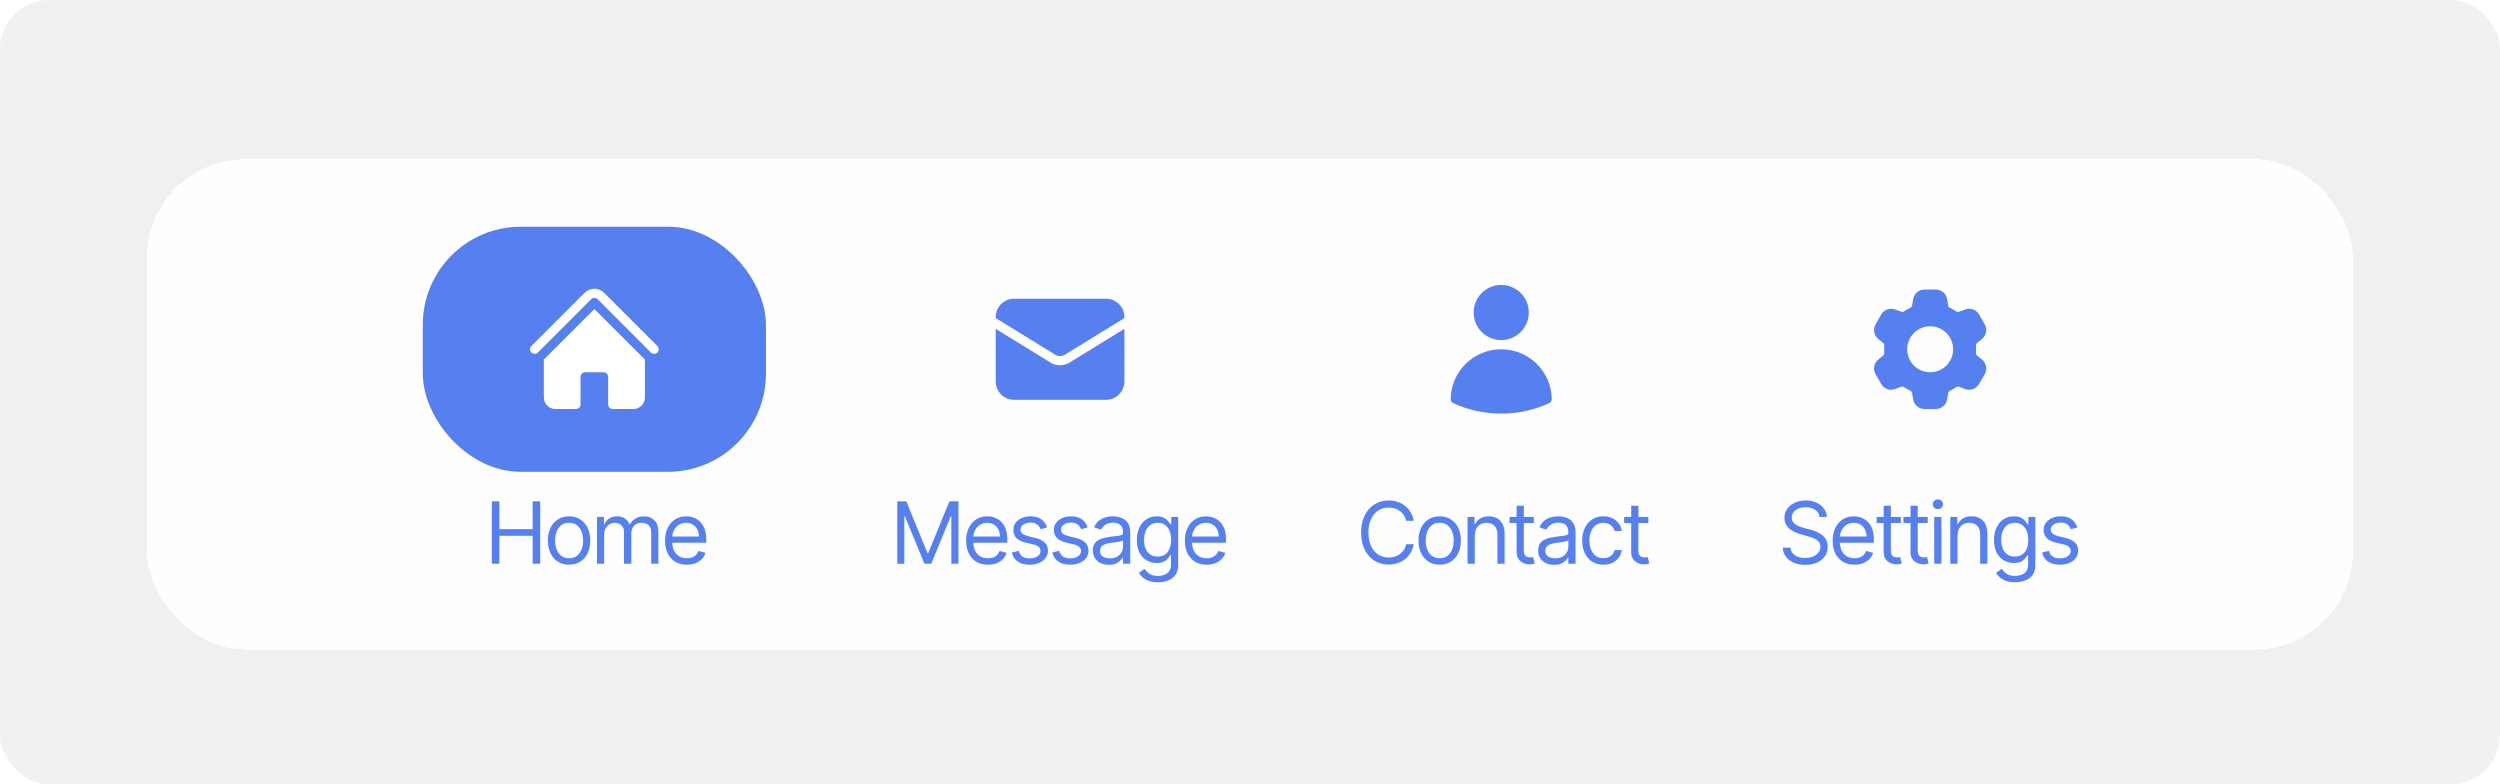 <svg width="408" height="128" viewBox="0 0 408 128" fill="none" xmlns="http://www.w3.org/2000/svg">
<rect width="408" height="128" rx="8" fill="#F0F0F0"/>
<g filter="url(#filter0_d_13_33)">
<rect x="24" y="24" width="360" height="80" rx="16" fill="#FEFEFE" shape-rendering="crispEdges"/>
<path d="M80.266 90V79.818H81.499V84.352H86.928V79.818H88.161V90H86.928V85.446H81.499V90H80.266ZM92.873 90.159C92.183 90.159 91.579 89.995 91.058 89.667C90.541 89.339 90.137 88.88 89.845 88.29C89.557 87.7 89.413 87.01 89.413 86.222C89.413 85.426 89.557 84.732 89.845 84.138C90.137 83.545 90.541 83.085 91.058 82.756C91.579 82.428 92.183 82.264 92.873 82.264C93.562 82.264 94.165 82.428 94.683 82.756C95.203 83.085 95.607 83.545 95.895 84.138C96.187 84.732 96.333 85.426 96.333 86.222C96.333 87.01 96.187 87.7 95.895 88.29C95.607 88.88 95.203 89.339 94.683 89.667C94.165 89.995 93.562 90.159 92.873 90.159ZM92.873 89.105C93.397 89.105 93.827 88.971 94.165 88.702C94.504 88.434 94.754 88.081 94.916 87.644C95.079 87.206 95.16 86.732 95.16 86.222C95.16 85.711 95.079 85.236 94.916 84.795C94.754 84.354 94.504 83.998 94.165 83.726C93.827 83.454 93.397 83.318 92.873 83.318C92.349 83.318 91.918 83.454 91.58 83.726C91.242 83.998 90.992 84.354 90.829 84.795C90.667 85.236 90.586 85.711 90.586 86.222C90.586 86.732 90.667 87.206 90.829 87.644C90.992 88.081 91.242 88.434 91.58 88.702C91.918 88.971 92.349 89.105 92.873 89.105ZM97.424 90V82.364H98.558V83.557H98.657C98.816 83.149 99.073 82.833 99.428 82.607C99.782 82.379 100.208 82.264 100.705 82.264C101.209 82.264 101.628 82.379 101.963 82.607C102.301 82.833 102.565 83.149 102.754 83.557H102.833C103.029 83.162 103.322 82.849 103.713 82.617C104.104 82.382 104.573 82.264 105.12 82.264C105.803 82.264 106.361 82.478 106.796 82.906C107.23 83.33 107.447 83.991 107.447 84.889V90H106.273V84.889C106.273 84.326 106.119 83.923 105.811 83.681C105.503 83.439 105.14 83.318 104.722 83.318C104.185 83.318 103.769 83.481 103.474 83.805C103.18 84.127 103.032 84.535 103.032 85.028V90H101.839V84.77C101.839 84.336 101.698 83.986 101.416 83.721C101.135 83.452 100.772 83.318 100.327 83.318C100.023 83.318 99.737 83.399 99.472 83.562C99.21 83.724 98.998 83.95 98.836 84.238C98.677 84.523 98.597 84.853 98.597 85.227V90H97.424ZM112.094 90.159C111.358 90.159 110.723 89.997 110.19 89.672C109.659 89.344 109.25 88.886 108.962 88.3C108.677 87.71 108.534 87.024 108.534 86.242C108.534 85.459 108.677 84.77 108.962 84.173C109.25 83.573 109.651 83.106 110.165 82.771C110.682 82.433 111.285 82.264 111.974 82.264C112.372 82.264 112.765 82.331 113.153 82.463C113.54 82.596 113.893 82.811 114.212 83.109C114.53 83.404 114.783 83.796 114.972 84.283C115.161 84.77 115.256 85.37 115.256 86.082V86.579H109.369V85.565H114.062C114.062 85.135 113.976 84.75 113.804 84.412C113.635 84.074 113.393 83.807 113.078 83.612C112.767 83.416 112.399 83.318 111.974 83.318C111.507 83.318 111.103 83.434 110.761 83.666C110.423 83.895 110.163 84.193 109.981 84.561C109.799 84.929 109.707 85.323 109.707 85.744V86.421C109.707 86.997 109.807 87.486 110.006 87.887C110.208 88.285 110.488 88.588 110.846 88.797C111.204 89.002 111.62 89.105 112.094 89.105C112.402 89.105 112.68 89.062 112.929 88.976C113.181 88.886 113.398 88.754 113.58 88.578C113.763 88.399 113.903 88.177 114.003 87.912L115.136 88.23C115.017 88.615 114.817 88.953 114.535 89.244C114.253 89.533 113.905 89.758 113.491 89.921C113.076 90.079 112.611 90.159 112.094 90.159Z" fill="#567FEF"/>
<rect x="69" y="35" width="56" height="40" rx="16" fill="#567FEF"/>
<path d="M96.47 46.841C96.763 46.548 97.237 46.548 97.53 46.841L106.22 55.53C106.513 55.823 106.987 55.823 107.28 55.53C107.573 55.237 107.573 54.762 107.28 54.469L98.591 45.78C97.712 44.901 96.288 44.901 95.409 45.78L86.72 54.469C86.427 54.762 86.427 55.237 86.72 55.53C87.013 55.823 87.487 55.823 87.78 55.53L96.47 46.841Z" fill="white"/>
<path d="M97 48.432L105.159 56.591C105.189 56.62 105.219 56.649 105.25 56.677V62.875C105.25 63.91 104.411 64.75 103.375 64.75H100C99.586 64.75 99.25 64.414 99.25 64V59.5C99.25 59.086 98.914 58.75 98.5 58.75H95.5C95.086 58.75 94.75 59.086 94.75 59.5V64C94.75 64.414 94.414 64.75 94 64.75H90.625C89.59 64.75 88.75 63.91 88.75 62.875V56.677C88.781 56.649 88.811 56.62 88.841 56.591L97 48.432Z" fill="white"/>
<path d="M146.433 79.818H147.904L151.364 88.27H151.484L154.944 79.818H156.416V90H155.262V82.264H155.163L151.981 90H150.867L147.685 82.264H147.586V90H146.433V79.818ZM161.23 90.159C160.494 90.159 159.86 89.997 159.326 89.672C158.796 89.344 158.387 88.886 158.098 88.3C157.813 87.71 157.671 87.024 157.671 86.242C157.671 85.459 157.813 84.77 158.098 84.173C158.387 83.573 158.788 83.106 159.301 82.771C159.818 82.433 160.422 82.264 161.111 82.264C161.509 82.264 161.901 82.331 162.289 82.463C162.677 82.596 163.03 82.811 163.348 83.109C163.666 83.404 163.92 83.796 164.109 84.283C164.298 84.77 164.392 85.37 164.392 86.082V86.579H158.506V85.565H163.199C163.199 85.135 163.113 84.75 162.94 84.412C162.771 84.074 162.529 83.807 162.215 83.612C161.903 83.416 161.535 83.318 161.111 83.318C160.644 83.318 160.239 83.434 159.898 83.666C159.56 83.895 159.3 84.193 159.117 84.561C158.935 84.929 158.844 85.323 158.844 85.744V86.421C158.844 86.997 158.943 87.486 159.142 87.887C159.344 88.285 159.624 88.588 159.982 88.797C160.34 89.002 160.756 89.105 161.23 89.105C161.538 89.105 161.817 89.062 162.065 88.976C162.317 88.886 162.534 88.754 162.717 88.578C162.899 88.399 163.04 88.177 163.139 87.912L164.273 88.23C164.154 88.615 163.953 88.953 163.671 89.244C163.39 89.533 163.042 89.758 162.627 89.921C162.213 90.079 161.747 90.159 161.23 90.159ZM170.886 84.074L169.832 84.372C169.766 84.197 169.668 84.026 169.539 83.86C169.413 83.691 169.24 83.552 169.022 83.442C168.803 83.333 168.523 83.278 168.182 83.278C167.714 83.278 167.325 83.386 167.013 83.602C166.705 83.814 166.551 84.084 166.551 84.412C166.551 84.704 166.657 84.934 166.869 85.103C167.081 85.272 167.413 85.413 167.863 85.526L168.997 85.804C169.68 85.97 170.188 86.223 170.523 86.565C170.858 86.903 171.025 87.338 171.025 87.872C171.025 88.31 170.899 88.701 170.647 89.046C170.399 89.39 170.051 89.662 169.603 89.861C169.156 90.06 168.636 90.159 168.042 90.159C167.263 90.159 166.619 89.99 166.108 89.652C165.598 89.314 165.275 88.82 165.139 88.171L166.253 87.892C166.359 88.303 166.559 88.611 166.854 88.817C167.152 89.022 167.542 89.125 168.022 89.125C168.569 89.125 169.004 89.009 169.325 88.777C169.65 88.542 169.812 88.26 169.812 87.932C169.812 87.667 169.719 87.445 169.534 87.266C169.348 87.083 169.063 86.947 168.679 86.858L167.406 86.56C166.707 86.394 166.193 86.137 165.865 85.789C165.54 85.438 165.378 84.999 165.378 84.472C165.378 84.041 165.499 83.66 165.74 83.328C165.986 82.997 166.319 82.737 166.74 82.548C167.164 82.359 167.645 82.264 168.182 82.264C168.937 82.264 169.53 82.43 169.961 82.761C170.396 83.093 170.704 83.53 170.886 84.074ZM177.501 84.074L176.447 84.372C176.38 84.197 176.282 84.026 176.153 83.86C176.027 83.691 175.855 83.552 175.636 83.442C175.417 83.333 175.137 83.278 174.796 83.278C174.329 83.278 173.939 83.386 173.628 83.602C173.319 83.814 173.165 84.084 173.165 84.412C173.165 84.704 173.271 84.934 173.483 85.103C173.696 85.272 174.027 85.413 174.478 85.526L175.611 85.804C176.294 85.97 176.803 86.223 177.138 86.565C177.472 86.903 177.64 87.338 177.64 87.872C177.64 88.31 177.514 88.701 177.262 89.046C177.013 89.39 176.665 89.662 176.218 89.861C175.77 90.06 175.25 90.159 174.657 90.159C173.878 90.159 173.233 89.99 172.723 89.652C172.212 89.314 171.889 88.82 171.753 88.171L172.867 87.892C172.973 88.303 173.174 88.611 173.469 88.817C173.767 89.022 174.156 89.125 174.637 89.125C175.184 89.125 175.618 89.009 175.939 88.777C176.264 88.542 176.427 88.26 176.427 87.932C176.427 87.667 176.334 87.445 176.148 87.266C175.963 87.083 175.678 86.947 175.293 86.858L174.02 86.56C173.321 86.394 172.807 86.137 172.479 85.789C172.154 85.438 171.992 84.999 171.992 84.472C171.992 84.041 172.113 83.66 172.355 83.328C172.6 82.997 172.933 82.737 173.354 82.548C173.778 82.359 174.259 82.264 174.796 82.264C175.552 82.264 176.145 82.43 176.576 82.761C177.01 83.093 177.318 83.53 177.501 84.074ZM180.953 90.179C180.469 90.179 180.03 90.088 179.636 89.906C179.241 89.72 178.928 89.453 178.696 89.105C178.464 88.754 178.348 88.329 178.348 87.832C178.348 87.395 178.434 87.04 178.606 86.769C178.779 86.493 179.009 86.278 179.298 86.122C179.586 85.966 179.904 85.85 180.252 85.774C180.603 85.695 180.956 85.632 181.311 85.585C181.775 85.526 182.151 85.481 182.44 85.451C182.731 85.418 182.943 85.363 183.076 85.287C183.212 85.211 183.28 85.078 183.28 84.889V84.849C183.28 84.359 183.146 83.978 182.877 83.706C182.612 83.434 182.209 83.298 181.669 83.298C181.109 83.298 180.67 83.421 180.351 83.666C180.033 83.912 179.81 84.173 179.68 84.452L178.567 84.054C178.766 83.59 179.031 83.229 179.362 82.97C179.697 82.708 180.061 82.526 180.456 82.423C180.854 82.317 181.245 82.264 181.629 82.264C181.874 82.264 182.156 82.294 182.474 82.354C182.796 82.41 183.106 82.528 183.404 82.707C183.706 82.886 183.956 83.156 184.155 83.517C184.354 83.878 184.453 84.362 184.453 84.969V90H183.28V88.966H183.22C183.141 89.132 183.008 89.309 182.822 89.498C182.637 89.687 182.39 89.847 182.082 89.98C181.773 90.113 181.397 90.179 180.953 90.179ZM181.132 89.125C181.596 89.125 181.987 89.034 182.305 88.852C182.627 88.669 182.869 88.434 183.031 88.146C183.197 87.857 183.28 87.554 183.28 87.236V86.162C183.23 86.222 183.121 86.276 182.952 86.326C182.786 86.372 182.594 86.414 182.375 86.45C182.159 86.483 181.949 86.513 181.744 86.54C181.541 86.563 181.377 86.583 181.251 86.599C180.946 86.639 180.661 86.704 180.396 86.793C180.134 86.879 179.922 87.01 179.76 87.186C179.601 87.358 179.521 87.594 179.521 87.892C179.521 88.3 179.672 88.608 179.974 88.817C180.279 89.022 180.665 89.125 181.132 89.125ZM188.977 93.023C188.41 93.023 187.923 92.95 187.515 92.804C187.108 92.662 186.768 92.472 186.496 92.237C186.228 92.005 186.014 91.757 185.855 91.492L186.789 90.835C186.896 90.974 187.03 91.133 187.192 91.312C187.355 91.495 187.577 91.652 187.858 91.785C188.143 91.921 188.516 91.989 188.977 91.989C189.593 91.989 190.102 91.84 190.503 91.541C190.904 91.243 191.105 90.776 191.105 90.139V88.588H191.005C190.919 88.727 190.797 88.9 190.637 89.105C190.482 89.307 190.256 89.488 189.961 89.647C189.67 89.803 189.275 89.881 188.778 89.881C188.162 89.881 187.608 89.735 187.118 89.443C186.63 89.151 186.244 88.727 185.959 88.171C185.677 87.614 185.537 86.938 185.537 86.142C185.537 85.36 185.674 84.679 185.949 84.099C186.224 83.515 186.607 83.065 187.098 82.746C187.588 82.425 188.155 82.264 188.798 82.264C189.295 82.264 189.69 82.347 189.981 82.513C190.276 82.675 190.502 82.861 190.657 83.07C190.816 83.275 190.939 83.444 191.025 83.577H191.145V82.364H192.278V90.219C192.278 90.875 192.129 91.409 191.831 91.82C191.536 92.234 191.138 92.537 190.637 92.729C190.14 92.925 189.587 93.023 188.977 93.023ZM188.937 88.827C189.408 88.827 189.806 88.719 190.13 88.504C190.455 88.288 190.702 87.978 190.871 87.574C191.04 87.169 191.125 86.686 191.125 86.122C191.125 85.572 191.042 85.086 190.876 84.665C190.71 84.245 190.465 83.915 190.14 83.676C189.815 83.438 189.414 83.318 188.937 83.318C188.44 83.318 188.026 83.444 187.694 83.696C187.366 83.948 187.119 84.286 186.954 84.71C186.791 85.135 186.71 85.605 186.71 86.122C186.71 86.653 186.793 87.121 186.958 87.529C187.128 87.933 187.376 88.252 187.704 88.484C188.036 88.712 188.447 88.827 188.937 88.827ZM196.928 90.159C196.192 90.159 195.557 89.997 195.023 89.672C194.493 89.344 194.084 88.886 193.795 88.3C193.51 87.71 193.368 87.024 193.368 86.242C193.368 85.459 193.51 84.77 193.795 84.173C194.084 83.573 194.485 83.106 194.999 82.771C195.516 82.433 196.119 82.264 196.808 82.264C197.206 82.264 197.599 82.331 197.986 82.463C198.374 82.596 198.727 82.811 199.045 83.109C199.364 83.404 199.617 83.796 199.806 84.283C199.995 84.77 200.089 85.37 200.089 86.082V86.579H194.203V85.565H198.896C198.896 85.135 198.81 84.75 198.638 84.412C198.469 84.074 198.227 83.807 197.912 83.612C197.6 83.416 197.232 83.318 196.808 83.318C196.341 83.318 195.937 83.434 195.595 83.666C195.257 83.895 194.997 84.193 194.815 84.561C194.632 84.929 194.541 85.323 194.541 85.744V86.421C194.541 86.997 194.641 87.486 194.839 87.887C195.042 88.285 195.322 88.588 195.68 88.797C196.038 89.002 196.454 89.105 196.928 89.105C197.236 89.105 197.514 89.062 197.763 88.976C198.015 88.886 198.232 88.754 198.414 88.578C198.596 88.399 198.737 88.177 198.837 87.912L199.97 88.23C199.851 88.615 199.65 88.953 199.369 89.244C199.087 89.533 198.739 89.758 198.325 89.921C197.91 90.079 197.445 90.159 196.928 90.159Z" fill="#567FEF"/>
<path d="M162.5 51.669V60.25C162.5 61.907 163.843 63.25 165.5 63.25H180.5C182.157 63.25 183.5 61.907 183.5 60.25V51.669L174.572 57.163C173.608 57.756 172.392 57.756 171.428 57.163L162.5 51.669Z" fill="#567FEF"/>
<path d="M183.5 49.908V49.75C183.5 48.093 182.157 46.75 180.5 46.75H165.5C163.843 46.75 162.5 48.093 162.5 49.75V49.908L172.214 55.886C172.696 56.182 173.304 56.182 173.786 55.886L183.5 49.908Z" fill="#567FEF"/>
<path d="M230.721 83H229.488C229.416 82.645 229.288 82.334 229.106 82.065C228.927 81.797 228.708 81.572 228.449 81.389C228.194 81.204 227.911 81.064 227.599 80.972C227.288 80.879 226.963 80.832 226.625 80.832C226.008 80.832 225.45 80.988 224.949 81.3C224.452 81.611 224.056 82.07 223.761 82.677C223.47 83.283 223.324 84.028 223.324 84.909C223.324 85.791 223.47 86.535 223.761 87.141C224.056 87.748 224.452 88.207 224.949 88.519C225.45 88.83 226.008 88.986 226.625 88.986C226.963 88.986 227.288 88.939 227.599 88.847C227.911 88.754 228.194 88.616 228.449 88.434C228.708 88.248 228.927 88.021 229.106 87.753C229.288 87.481 229.416 87.169 229.488 86.818H230.721C230.629 87.338 230.46 87.804 230.214 88.215C229.969 88.626 229.664 88.976 229.3 89.264C228.935 89.549 228.526 89.766 228.072 89.915C227.621 90.065 227.139 90.139 226.625 90.139C225.756 90.139 224.984 89.927 224.308 89.503C223.632 89.079 223.1 88.475 222.712 87.693C222.324 86.911 222.131 85.983 222.131 84.909C222.131 83.835 222.324 82.907 222.712 82.125C223.1 81.343 223.632 80.74 224.308 80.315C224.984 79.891 225.756 79.679 226.625 79.679C227.139 79.679 227.621 79.754 228.072 79.903C228.526 80.052 228.935 80.271 229.3 80.559C229.664 80.844 229.969 81.192 230.214 81.603C230.46 82.011 230.629 82.476 230.721 83ZM234.957 90.159C234.268 90.159 233.663 89.995 233.142 89.667C232.625 89.339 232.221 88.88 231.929 88.29C231.641 87.7 231.497 87.01 231.497 86.222C231.497 85.426 231.641 84.732 231.929 84.138C232.221 83.545 232.625 83.085 233.142 82.756C233.663 82.428 234.268 82.264 234.957 82.264C235.646 82.264 236.25 82.428 236.767 82.756C237.287 83.085 237.691 83.545 237.98 84.138C238.271 84.732 238.417 85.426 238.417 86.222C238.417 87.01 238.271 87.7 237.98 88.29C237.691 88.88 237.287 89.339 236.767 89.667C236.25 89.995 235.646 90.159 234.957 90.159ZM234.957 89.105C235.481 89.105 235.912 88.971 236.25 88.702C236.588 88.434 236.838 88.081 237 87.644C237.163 87.206 237.244 86.732 237.244 86.222C237.244 85.711 237.163 85.236 237 84.795C236.838 84.354 236.588 83.998 236.25 83.726C235.912 83.454 235.481 83.318 234.957 83.318C234.433 83.318 234.002 83.454 233.664 83.726C233.326 83.998 233.076 84.354 232.914 84.795C232.751 85.236 232.67 85.711 232.67 86.222C232.67 86.732 232.751 87.206 232.914 87.644C233.076 88.081 233.326 88.434 233.664 88.702C234.002 88.971 234.433 89.105 234.957 89.105ZM240.682 85.406V90H239.508V82.364H240.642V83.557H240.741C240.92 83.169 241.192 82.858 241.557 82.622C241.921 82.383 242.392 82.264 242.968 82.264C243.486 82.264 243.938 82.37 244.326 82.582C244.713 82.791 245.015 83.109 245.231 83.537C245.446 83.961 245.554 84.498 245.554 85.148V90H244.38V85.227C244.38 84.627 244.225 84.16 243.913 83.825C243.602 83.487 243.174 83.318 242.63 83.318C242.256 83.318 241.921 83.399 241.626 83.562C241.334 83.724 241.104 83.961 240.935 84.273C240.766 84.584 240.682 84.962 240.682 85.406ZM250.319 82.364V83.358H246.361V82.364H250.319ZM247.515 80.534H248.688V87.812C248.688 88.144 248.736 88.392 248.832 88.558C248.932 88.721 249.058 88.83 249.21 88.886C249.366 88.939 249.53 88.966 249.702 88.966C249.831 88.966 249.938 88.959 250.02 88.946C250.103 88.93 250.17 88.916 250.219 88.906L250.458 89.96C250.378 89.99 250.267 90.02 250.125 90.05C249.982 90.083 249.802 90.099 249.583 90.099C249.251 90.099 248.927 90.028 248.608 89.886C248.294 89.743 248.032 89.526 247.823 89.234C247.617 88.943 247.515 88.575 247.515 88.131V80.534ZM253.631 90.179C253.147 90.179 252.708 90.088 252.313 89.906C251.919 89.72 251.606 89.453 251.374 89.105C251.142 88.754 251.026 88.329 251.026 87.832C251.026 87.395 251.112 87.04 251.284 86.769C251.457 86.493 251.687 86.278 251.975 86.122C252.264 85.966 252.582 85.85 252.93 85.774C253.281 85.695 253.634 85.632 253.989 85.585C254.453 85.526 254.829 85.481 255.117 85.451C255.409 85.418 255.621 85.363 255.754 85.287C255.89 85.211 255.957 85.078 255.957 84.889V84.849C255.957 84.359 255.823 83.978 255.555 83.706C255.29 83.434 254.887 83.298 254.347 83.298C253.787 83.298 253.347 83.421 253.029 83.666C252.711 83.912 252.487 84.173 252.358 84.452L251.244 84.054C251.443 83.59 251.708 83.229 252.04 82.97C252.375 82.708 252.739 82.526 253.134 82.423C253.531 82.317 253.922 82.264 254.307 82.264C254.552 82.264 254.834 82.294 255.152 82.354C255.474 82.41 255.783 82.528 256.082 82.707C256.383 82.886 256.634 83.156 256.832 83.517C257.031 83.878 257.131 84.362 257.131 84.969V90H255.957V88.966H255.898C255.818 89.132 255.686 89.309 255.5 89.498C255.315 89.687 255.068 89.847 254.759 89.98C254.451 90.113 254.075 90.179 253.631 90.179ZM253.81 89.125C254.274 89.125 254.665 89.034 254.983 88.852C255.305 88.669 255.547 88.434 255.709 88.146C255.875 87.857 255.957 87.554 255.957 87.236V86.162C255.908 86.222 255.798 86.276 255.629 86.326C255.464 86.372 255.271 86.414 255.053 86.45C254.837 86.483 254.627 86.513 254.421 86.54C254.219 86.563 254.055 86.583 253.929 86.599C253.624 86.639 253.339 86.704 253.074 86.793C252.812 86.879 252.6 87.01 252.438 87.186C252.279 87.358 252.199 87.594 252.199 87.892C252.199 88.3 252.35 88.608 252.651 88.817C252.956 89.022 253.342 89.125 253.81 89.125ZM261.675 90.159C260.959 90.159 260.342 89.99 259.825 89.652C259.308 89.314 258.91 88.848 258.632 88.255C258.354 87.662 258.214 86.984 258.214 86.222C258.214 85.446 258.357 84.762 258.642 84.168C258.93 83.572 259.331 83.106 259.845 82.771C260.362 82.433 260.965 82.264 261.655 82.264C262.192 82.264 262.676 82.364 263.106 82.562C263.537 82.761 263.89 83.04 264.165 83.398C264.44 83.756 264.611 84.173 264.677 84.651H263.504C263.415 84.303 263.216 83.994 262.908 83.726C262.603 83.454 262.192 83.318 261.675 83.318C261.217 83.318 260.816 83.438 260.471 83.676C260.13 83.912 259.863 84.245 259.671 84.675C259.482 85.103 259.388 85.605 259.388 86.182C259.388 86.772 259.48 87.285 259.666 87.723C259.855 88.16 260.12 88.5 260.462 88.742C260.806 88.984 261.211 89.105 261.675 89.105C261.979 89.105 262.256 89.052 262.505 88.946C262.753 88.84 262.964 88.688 263.136 88.489C263.309 88.29 263.431 88.051 263.504 87.773H264.677C264.611 88.224 264.447 88.629 264.185 88.991C263.927 89.349 263.584 89.634 263.156 89.846C262.732 90.055 262.238 90.159 261.675 90.159ZM269.014 82.364V83.358H265.056V82.364H269.014ZM266.21 80.534H267.383V87.812C267.383 88.144 267.431 88.392 267.527 88.558C267.627 88.721 267.753 88.83 267.905 88.886C268.061 88.939 268.225 88.966 268.397 88.966C268.526 88.966 268.632 88.959 268.715 88.946C268.798 88.93 268.864 88.916 268.914 88.906L269.153 89.96C269.073 89.99 268.962 90.02 268.82 90.05C268.677 90.083 268.497 90.099 268.278 90.099C267.946 90.099 267.622 90.028 267.303 89.886C266.989 89.743 266.727 89.526 266.518 89.234C266.312 88.943 266.21 88.575 266.21 88.131V80.534Z" fill="#567FEF"/>
<path fill-rule="evenodd" clip-rule="evenodd" d="M240.5 49C240.5 46.515 242.515 44.5 245 44.5C247.485 44.5 249.5 46.515 249.5 49C249.5 51.485 247.485 53.5 245 53.5C242.515 53.5 240.5 51.485 240.5 49Z" fill="#567FEF"/>
<path fill-rule="evenodd" clip-rule="evenodd" d="M236.751 63.105C236.828 58.616 240.492 55 245 55C249.508 55 253.171 58.616 253.249 63.106C253.254 63.403 253.082 63.676 252.811 63.8C250.433 64.892 247.786 65.5 245 65.5C242.214 65.5 239.567 64.892 237.188 63.8C236.917 63.676 236.746 63.403 236.751 63.105Z" fill="#567FEF"/>
<path d="M296.948 82.364C296.889 81.86 296.647 81.469 296.223 81.19C295.798 80.912 295.278 80.773 294.661 80.773C294.211 80.773 293.816 80.846 293.478 80.992C293.143 81.137 292.882 81.338 292.693 81.593C292.507 81.848 292.414 82.138 292.414 82.463C292.414 82.735 292.479 82.969 292.608 83.164C292.741 83.356 292.91 83.517 293.115 83.646C293.321 83.772 293.536 83.877 293.762 83.96C293.987 84.039 294.194 84.104 294.383 84.153L295.417 84.432C295.682 84.501 295.977 84.597 296.302 84.72C296.63 84.843 296.943 85.01 297.242 85.222C297.543 85.431 297.792 85.7 297.987 86.028C298.183 86.356 298.281 86.758 298.281 87.236C298.281 87.786 298.137 88.283 297.848 88.727C297.563 89.171 297.146 89.524 296.595 89.786C296.049 90.048 295.384 90.179 294.602 90.179C293.873 90.179 293.241 90.061 292.708 89.826C292.177 89.591 291.76 89.263 291.455 88.842C291.153 88.421 290.982 87.932 290.943 87.375H292.215C292.249 87.76 292.378 88.078 292.603 88.329C292.832 88.578 293.12 88.764 293.468 88.886C293.82 89.006 294.197 89.065 294.602 89.065C295.072 89.065 295.495 88.989 295.87 88.837C296.244 88.681 296.541 88.465 296.759 88.19C296.978 87.912 297.088 87.587 297.088 87.216C297.088 86.878 296.993 86.603 296.804 86.391C296.615 86.178 296.367 86.006 296.058 85.874C295.75 85.741 295.417 85.625 295.059 85.526L293.806 85.168C293.011 84.939 292.381 84.612 291.917 84.188C291.453 83.764 291.221 83.209 291.221 82.523C291.221 81.953 291.375 81.456 291.683 81.031C291.995 80.604 292.413 80.272 292.936 80.037C293.463 79.798 294.052 79.679 294.701 79.679C295.357 79.679 295.941 79.797 296.451 80.032C296.962 80.264 297.366 80.582 297.664 80.987C297.966 81.391 298.125 81.85 298.142 82.364H296.948ZM302.651 90.159C301.915 90.159 301.28 89.997 300.746 89.672C300.216 89.344 299.807 88.886 299.518 88.3C299.233 87.71 299.091 87.024 299.091 86.242C299.091 85.459 299.233 84.77 299.518 84.173C299.807 83.573 300.208 83.106 300.722 82.771C301.239 82.433 301.842 82.264 302.531 82.264C302.929 82.264 303.322 82.331 303.71 82.463C304.097 82.596 304.45 82.811 304.768 83.109C305.087 83.404 305.34 83.796 305.529 84.283C305.718 84.77 305.813 85.37 305.813 86.082V86.579H299.926V85.565H304.619C304.619 85.135 304.533 84.75 304.361 84.412C304.192 84.074 303.95 83.807 303.635 83.612C303.323 83.416 302.955 83.318 302.531 83.318C302.064 83.318 301.66 83.434 301.318 83.666C300.98 83.895 300.72 84.193 300.538 84.561C300.355 84.929 300.264 85.323 300.264 85.744V86.421C300.264 86.997 300.364 87.486 300.563 87.887C300.765 88.285 301.045 88.588 301.403 88.797C301.761 89.002 302.177 89.105 302.651 89.105C302.959 89.105 303.237 89.062 303.486 88.976C303.738 88.886 303.955 88.754 304.137 88.578C304.319 88.399 304.46 88.177 304.56 87.912L305.693 88.23C305.574 88.615 305.373 88.953 305.092 89.244C304.81 89.533 304.462 89.758 304.048 89.921C303.633 90.079 303.168 90.159 302.651 90.159ZM310.218 82.364V83.358H306.261V82.364H310.218ZM307.414 80.534H308.588V87.812C308.588 88.144 308.636 88.392 308.732 88.558C308.831 88.721 308.957 88.83 309.11 88.886C309.265 88.939 309.429 88.966 309.602 88.966C309.731 88.966 309.837 88.959 309.92 88.946C310.003 88.93 310.069 88.916 310.119 88.906L310.358 89.96C310.278 89.99 310.167 90.02 310.024 90.05C309.882 90.083 309.701 90.099 309.483 90.099C309.151 90.099 308.826 90.028 308.508 89.886C308.193 89.743 307.931 89.526 307.723 89.234C307.517 88.943 307.414 88.575 307.414 88.131V80.534ZM314.604 82.364V83.358H310.647V82.364H314.604ZM311.8 80.534H312.974V87.812C312.974 88.144 313.022 88.392 313.118 88.558C313.217 88.721 313.343 88.83 313.496 88.886C313.651 88.939 313.815 88.966 313.988 88.966C314.117 88.966 314.223 88.959 314.306 88.946C314.389 88.93 314.455 88.916 314.505 88.906L314.743 89.96C314.664 89.99 314.553 90.02 314.41 90.05C314.268 90.083 314.087 90.099 313.868 90.099C313.537 90.099 313.212 90.028 312.894 89.886C312.579 89.743 312.317 89.526 312.109 89.234C311.903 88.943 311.8 88.575 311.8 88.131V80.534ZM315.669 90V82.364H316.842V90H315.669ZM316.266 81.091C316.037 81.091 315.84 81.013 315.674 80.857C315.512 80.701 315.431 80.514 315.431 80.296C315.431 80.077 315.512 79.889 315.674 79.734C315.84 79.578 316.037 79.5 316.266 79.5C316.494 79.5 316.69 79.578 316.852 79.734C317.018 79.889 317.101 80.077 317.101 80.296C317.101 80.514 317.018 80.701 316.852 80.857C316.69 81.013 316.494 81.091 316.266 81.091ZM319.465 85.406V90H318.291V82.364H319.425V83.557H319.524C319.703 83.169 319.975 82.858 320.34 82.622C320.704 82.383 321.175 82.264 321.752 82.264C322.269 82.264 322.721 82.37 323.109 82.582C323.497 82.791 323.798 83.109 324.014 83.537C324.229 83.961 324.337 84.498 324.337 85.148V90H323.164V85.227C323.164 84.627 323.008 84.16 322.696 83.825C322.385 83.487 321.957 83.318 321.414 83.318C321.039 83.318 320.704 83.399 320.409 83.562C320.118 83.724 319.887 83.961 319.718 84.273C319.549 84.584 319.465 84.962 319.465 85.406ZM328.863 93.023C328.297 93.023 327.809 92.95 327.402 92.804C326.994 92.662 326.654 92.472 326.382 92.237C326.114 92.005 325.9 91.757 325.741 91.492L326.676 90.835C326.782 90.974 326.916 91.133 327.078 91.312C327.241 91.495 327.463 91.652 327.745 91.785C328.03 91.921 328.403 91.989 328.863 91.989C329.48 91.989 329.989 91.84 330.39 91.541C330.791 91.243 330.991 90.776 330.991 90.139V88.588H330.892C330.806 88.727 330.683 88.9 330.524 89.105C330.368 89.307 330.143 89.488 329.848 89.647C329.556 89.803 329.162 89.881 328.664 89.881C328.048 89.881 327.494 89.735 327.004 89.443C326.517 89.151 326.131 88.727 325.846 88.171C325.564 87.614 325.423 86.938 325.423 86.142C325.423 85.36 325.56 84.679 325.836 84.099C326.111 83.515 326.493 83.065 326.984 82.746C327.475 82.425 328.041 82.264 328.684 82.264C329.181 82.264 329.576 82.347 329.868 82.513C330.163 82.675 330.388 82.861 330.544 83.07C330.703 83.275 330.825 83.444 330.912 83.577H331.031V82.364H332.164V90.219C332.164 90.875 332.015 91.409 331.717 91.82C331.422 92.234 331.024 92.537 330.524 92.729C330.027 92.925 329.473 93.023 328.863 93.023ZM328.824 88.827C329.294 88.827 329.692 88.719 330.017 88.504C330.342 88.288 330.588 87.978 330.757 87.574C330.926 87.169 331.011 86.686 331.011 86.122C331.011 85.572 330.928 85.086 330.762 84.665C330.597 84.245 330.351 83.915 330.027 83.676C329.702 83.438 329.301 83.318 328.824 83.318C328.326 83.318 327.912 83.444 327.581 83.696C327.252 83.948 327.006 84.286 326.84 84.71C326.677 85.135 326.596 85.605 326.596 86.122C326.596 86.653 326.679 87.121 326.845 87.529C327.014 87.933 327.262 88.252 327.591 88.484C327.922 88.712 328.333 88.827 328.824 88.827ZM339.021 84.074L337.967 84.372C337.901 84.197 337.803 84.026 337.674 83.86C337.548 83.691 337.376 83.552 337.157 83.442C336.938 83.333 336.658 83.278 336.317 83.278C335.849 83.278 335.46 83.386 335.148 83.602C334.84 83.814 334.686 84.084 334.686 84.412C334.686 84.704 334.792 84.934 335.004 85.103C335.216 85.272 335.548 85.413 335.999 85.526L337.132 85.804C337.815 85.97 338.324 86.223 338.658 86.565C338.993 86.903 339.16 87.338 339.16 87.872C339.16 88.31 339.034 88.701 338.783 89.046C338.534 89.39 338.186 89.662 337.739 89.861C337.291 90.06 336.771 90.159 336.177 90.159C335.399 90.159 334.754 89.99 334.244 89.652C333.733 89.314 333.41 88.82 333.274 88.171L334.388 87.892C334.494 88.303 334.694 88.611 334.989 88.817C335.288 89.022 335.677 89.125 336.158 89.125C336.704 89.125 337.139 89.009 337.46 88.777C337.785 88.542 337.947 88.26 337.947 87.932C337.947 87.667 337.855 87.445 337.669 87.266C337.483 87.083 337.198 86.947 336.814 86.858L335.541 86.56C334.842 86.394 334.328 86.137 334 85.789C333.675 85.438 333.513 84.999 333.513 84.472C333.513 84.041 333.634 83.66 333.876 83.328C334.121 82.997 334.454 82.737 334.875 82.548C335.299 82.359 335.78 82.264 336.317 82.264C337.072 82.264 337.666 82.43 338.097 82.761C338.531 83.093 338.839 83.53 339.021 84.074Z" fill="#567FEF"/>
<path fill-rule="evenodd" clip-rule="evenodd" d="M314.078 45.25C313.161 45.25 312.379 45.913 312.229 46.817L312.05 47.889C312.03 48.01 311.936 48.15 311.753 48.237C311.409 48.403 311.08 48.594 310.768 48.808C310.601 48.922 310.433 48.933 310.318 48.89L309.299 48.508C308.44 48.187 307.475 48.533 307.017 49.327L306.095 50.924C305.637 51.717 305.82 52.726 306.527 53.309L307.368 54.001C307.462 54.078 307.536 54.23 307.521 54.431C307.507 54.619 307.5 54.809 307.5 55C307.5 55.191 307.507 55.381 307.521 55.569C307.536 55.77 307.462 55.922 307.368 56L306.527 56.692C305.82 57.274 305.637 58.283 306.095 59.077L307.017 60.674C307.475 61.467 308.44 61.813 309.299 61.492L310.318 61.11C310.433 61.067 310.601 61.079 310.768 61.193C311.08 61.406 311.409 61.597 311.753 61.763C311.936 61.85 312.03 61.99 312.05 62.111L312.229 63.183C312.379 64.087 313.161 64.75 314.078 64.75H315.922C316.839 64.75 317.621 64.087 317.771 63.183L317.95 62.111C317.97 61.99 318.064 61.85 318.247 61.763C318.591 61.597 318.92 61.406 319.233 61.192C319.399 61.078 319.567 61.067 319.682 61.11L320.701 61.492C321.56 61.813 322.525 61.467 322.983 60.673L323.905 59.076C324.363 58.283 324.181 57.274 323.473 56.691L322.632 55.999C322.538 55.922 322.464 55.77 322.479 55.569C322.493 55.381 322.5 55.191 322.5 55C322.5 54.809 322.493 54.619 322.479 54.431C322.464 54.23 322.538 54.078 322.632 54L323.473 53.308C324.181 52.726 324.363 51.717 323.905 50.923L322.983 49.326C322.525 48.533 321.56 48.187 320.701 48.508L319.682 48.89C319.567 48.933 319.399 48.921 319.232 48.807C318.92 48.594 318.591 48.403 318.247 48.237C318.064 48.15 317.97 48.01 317.95 47.889L317.771 46.817C317.621 45.913 316.839 45.25 315.922 45.25H314.078ZM315 58.75C317.071 58.75 318.75 57.071 318.75 55C318.75 52.929 317.071 51.25 315 51.25C312.929 51.25 311.25 52.929 311.25 55C311.25 57.071 312.929 58.75 315 58.75Z" fill="#567FEF"/>
</g>
<rect x="0.5" y="0.5" width="407" height="127" rx="7.5" stroke="white" stroke-opacity="0.1"/>
<defs>
<filter id="filter0_d_13_33" x="20" y="22" width="368" height="88" filterUnits="userSpaceOnUse" color-interpolation-filters="sRGB">
<feFlood flood-opacity="0" result="BackgroundImageFix"/>
<feColorMatrix in="SourceAlpha" type="matrix" values="0 0 0 0 0 0 0 0 0 0 0 0 0 0 0 0 0 0 127 0" result="hardAlpha"/>
<feOffset dy="2"/>
<feGaussianBlur stdDeviation="2"/>
<feComposite in2="hardAlpha" operator="out"/>
<feColorMatrix type="matrix" values="0 0 0 0 0.188 0 0 0 0 0.188 0 0 0 0 0.188 0 0 0 0.17 0"/>
<feBlend mode="normal" in2="BackgroundImageFix" result="effect1_dropShadow_13_33"/>
<feBlend mode="normal" in="SourceGraphic" in2="effect1_dropShadow_13_33" result="shape"/>
</filter>
</defs>
</svg>
